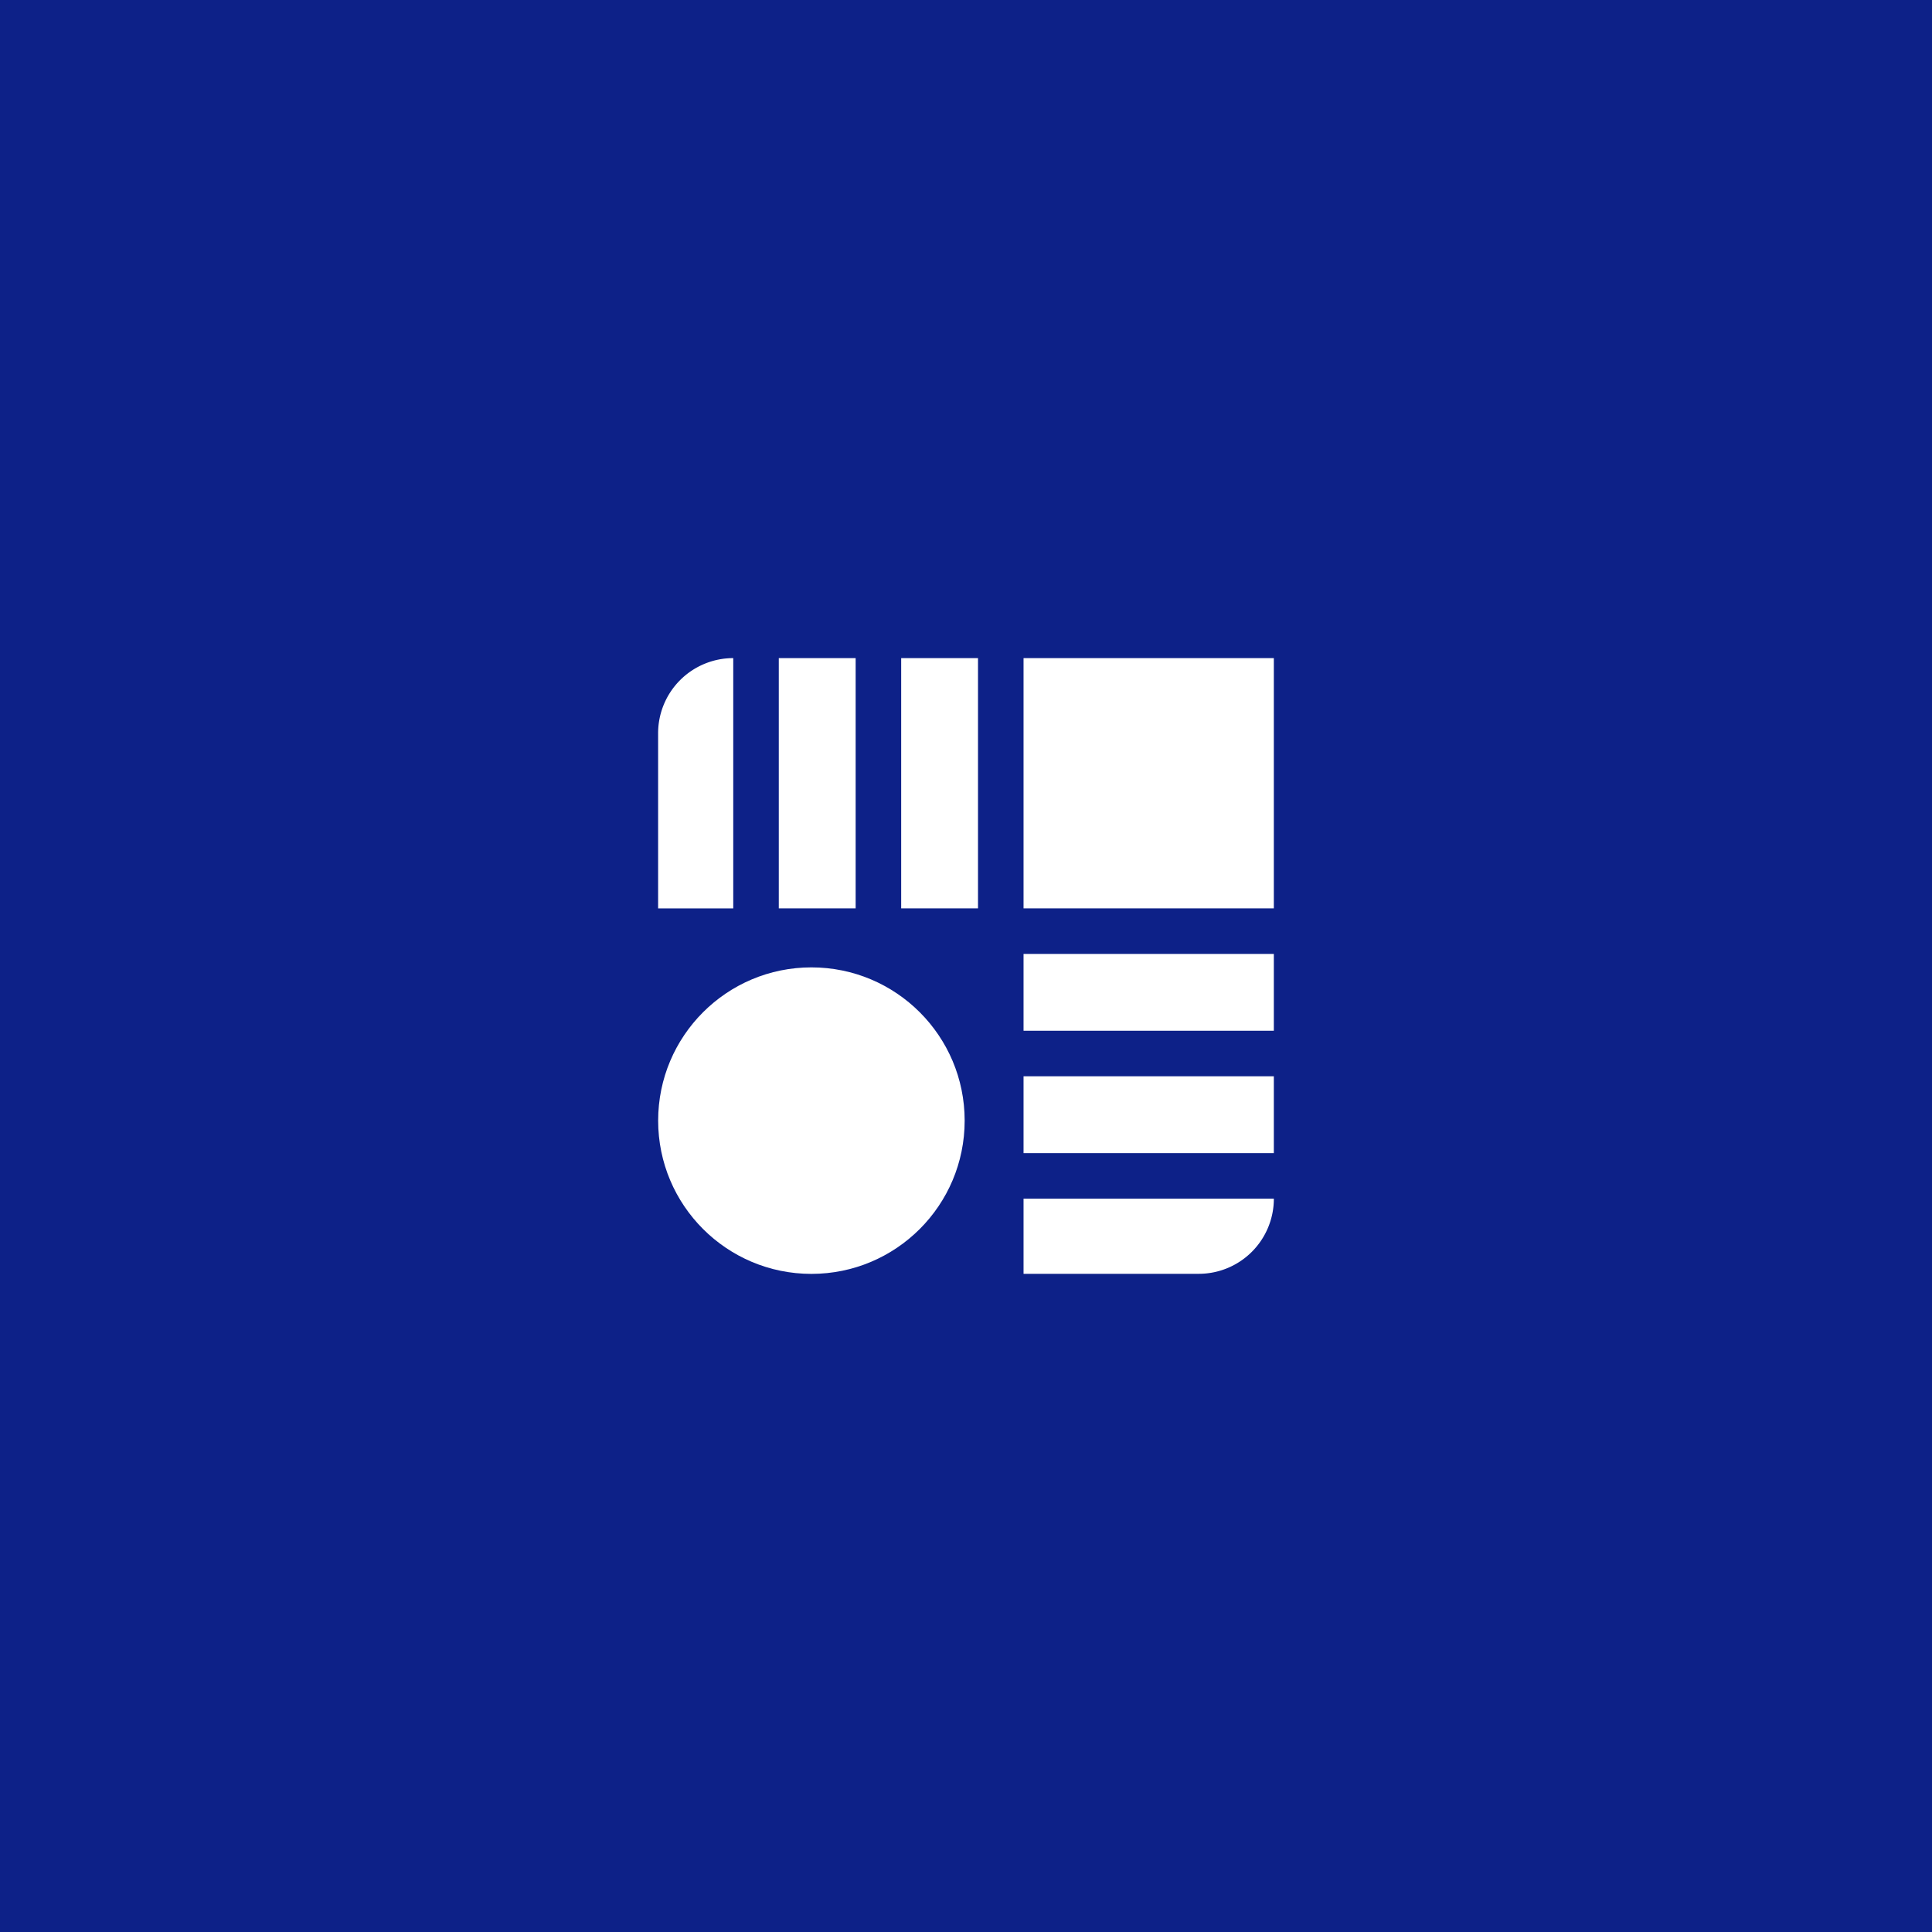 <svg id="Layer_1" data-name="Layer 1" xmlns="http://www.w3.org/2000/svg" viewBox="0 0 1080 1080"><defs><style>.cls-1{fill:#0d2188;}.cls-2{fill:#fff;}</style></defs><rect class="cls-1" width="1080" height="1080"/><path class="cls-2" d="M409.89,367.89h0v139.9h-42V409.87A42,42,0,0,1,409.89,367.89Z"/><rect class="cls-2" x="435.35" y="367.89" width="42.96" height="139.89"/><rect class="cls-2" x="503.77" y="367.89" width="42.94" height="139.89"/><rect class="cls-2" x="572.17" y="367.89" width="139.91" height="139.89"/><rect class="cls-2" x="572.17" y="533.25" width="139.91" height="42.94"/><rect class="cls-2" x="572.17" y="601.65" width="139.91" height="42.96"/><path class="cls-2" d="M572.17,670.07H712.09a42,42,0,0,1-42,42H572.17Z"/><circle class="cls-2" cx="453.58" cy="626.44" r="85.67"/></svg>